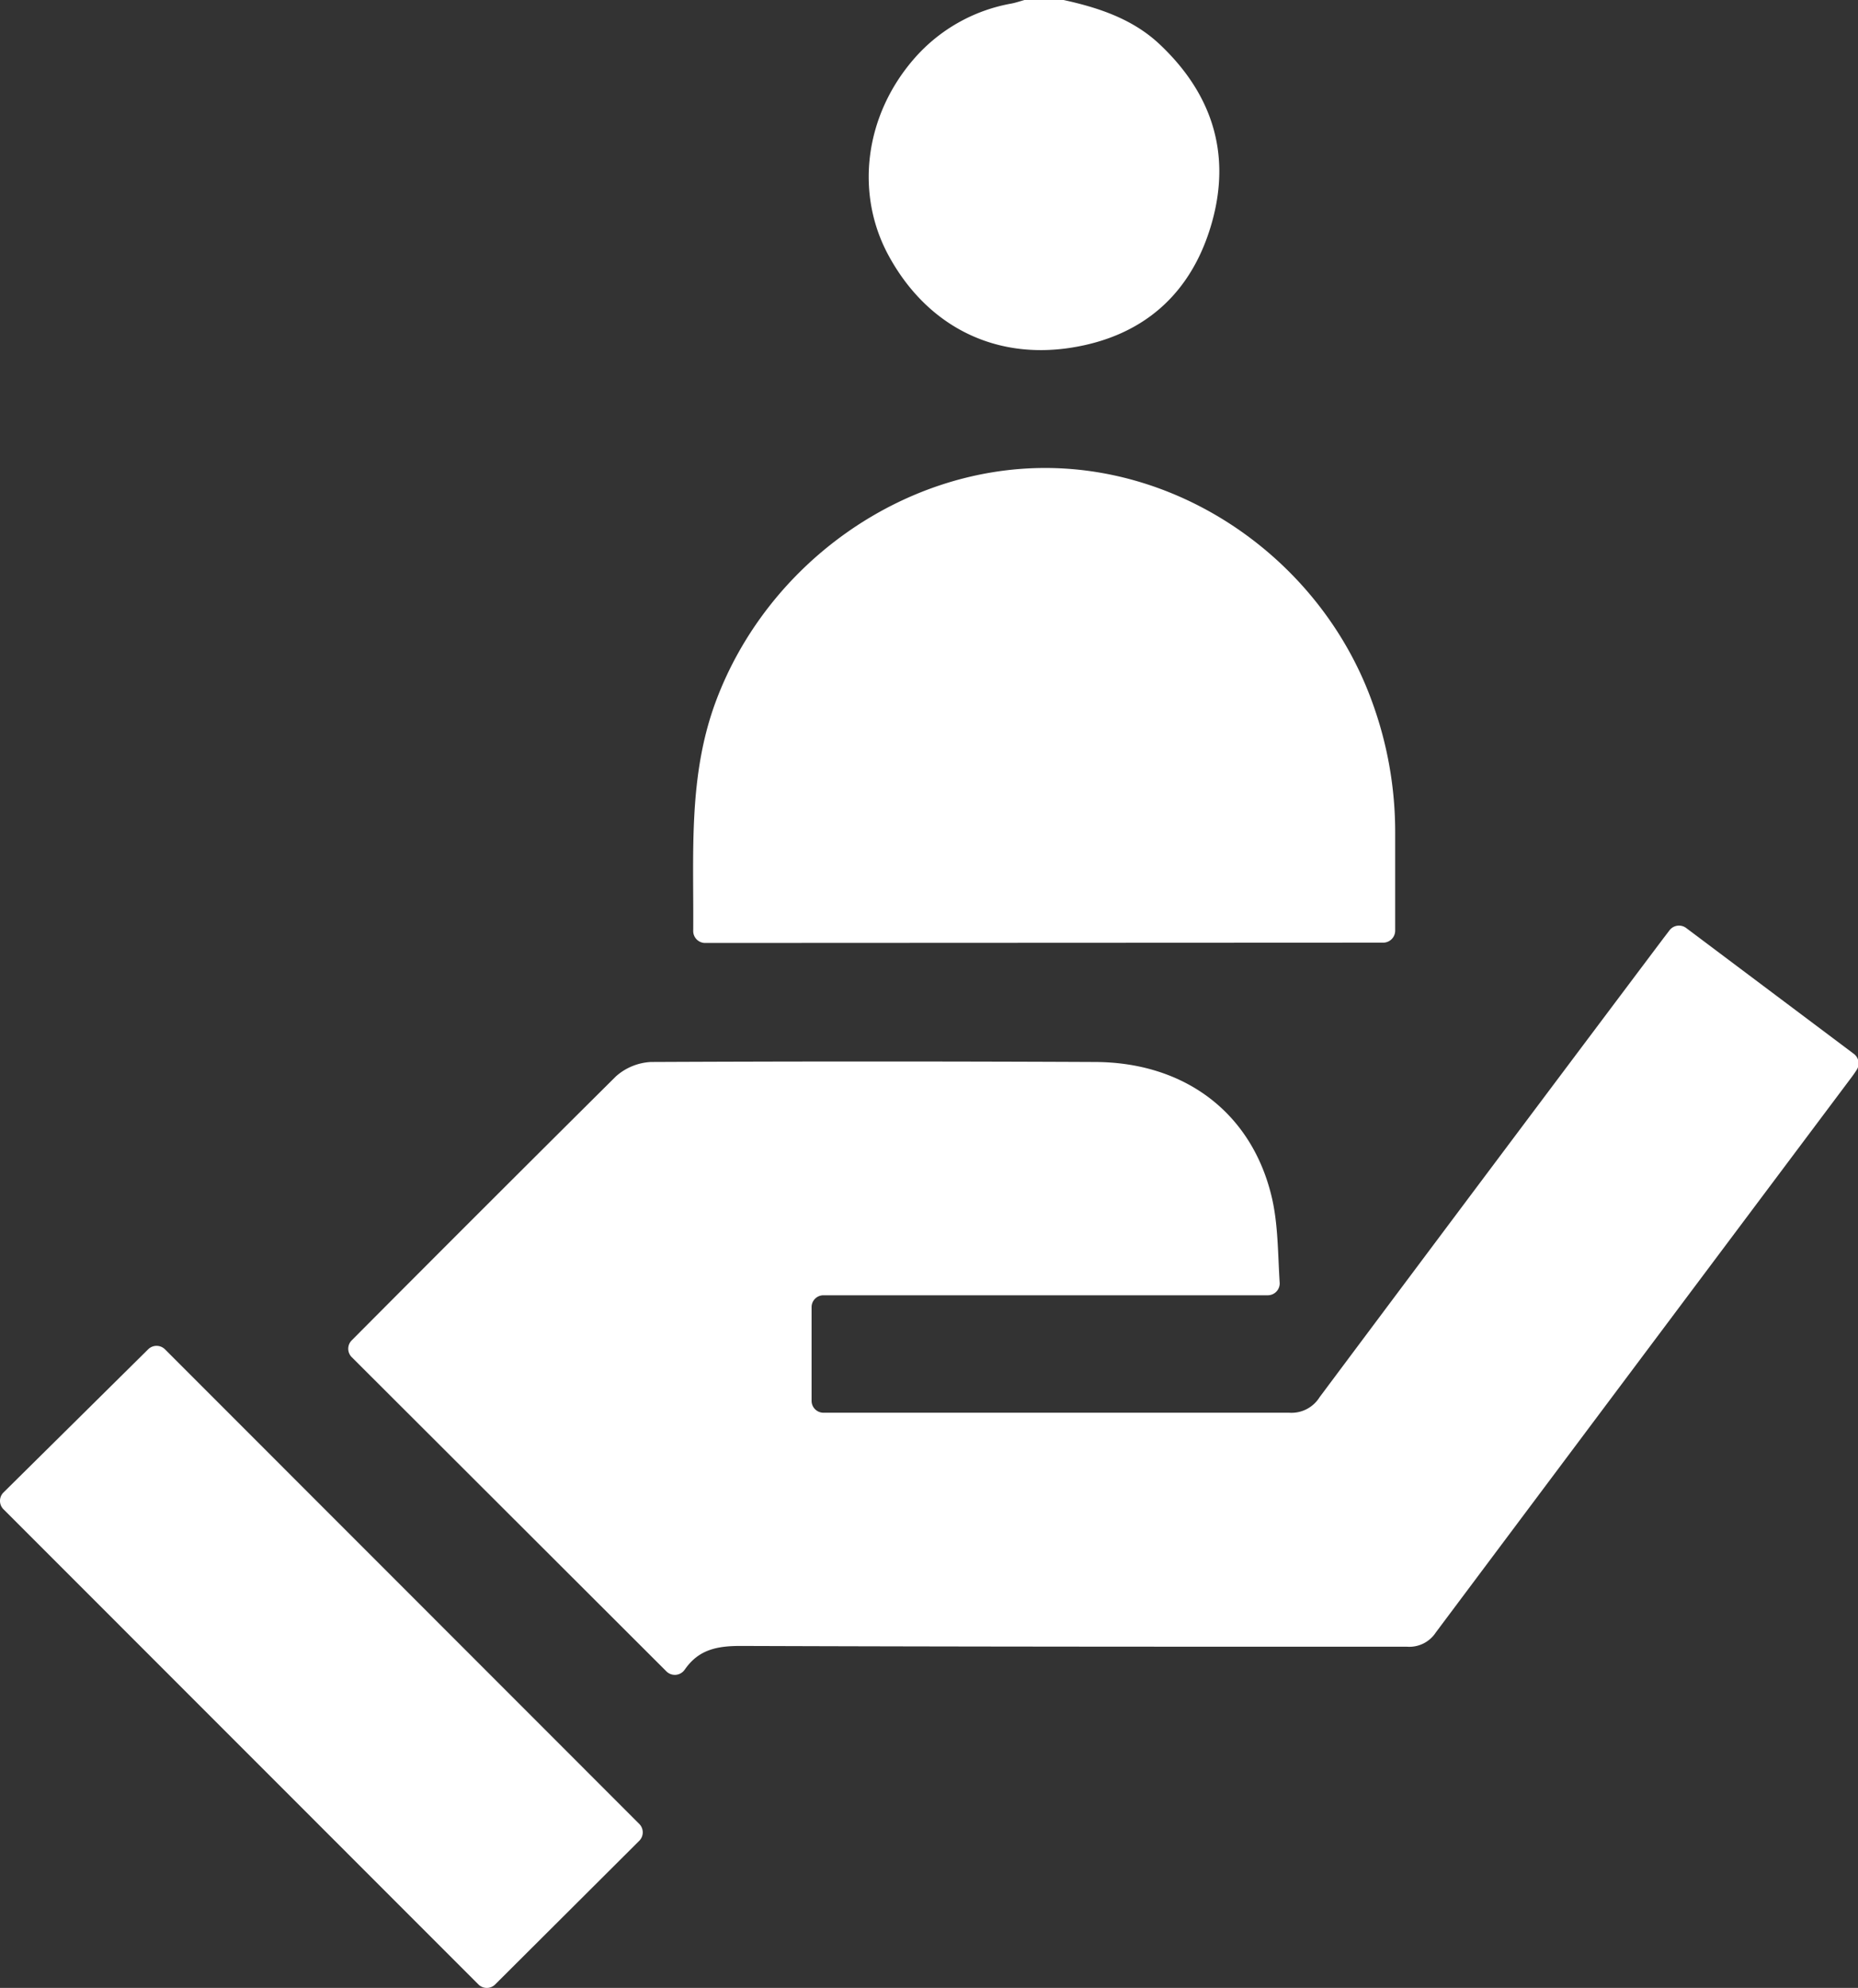 <svg xmlns="http://www.w3.org/2000/svg" viewBox="0 0 238.3 254.87"><rect x="0" y="0" width="238.3" height="254.87" fill="#333333" stroke="none"/><defs><style>.cls-1{fill:#fff;}</style></defs><g id="Camada_2" data-name="Camada 2"><g id="Camada_1-2" data-name="Camada 1"><path class="cls-1" d="M136.41,0c4.58,1,9,2.48,12.46,5.81,6.51,6.2,9,13.73,6.64,22.44-2.5,9.21-8.7,14.85-18.14,16.33-10.11,1.58-18.65-3-23.45-11.9-4.3-8-3-18,3.44-25.29A21.56,21.56,0,0,1,129.75.45c.56-.11,1.1-.3,1.65-.45Z"/><path class="cls-1" d="M162.62,166.07h-57a1.52,1.52,0,0,0-1.53,1.53v12a1.53,1.53,0,0,0,1.53,1.53h1c19.59,0,39.17,0,58.76,0a4.24,4.24,0,0,0,3.87-2q22-29.44,44.07-58.8l.81-1.06a1.53,1.53,0,0,1,2.13-.29l21.51,16.14a1.53,1.53,0,0,1,.35,2.07c-.2.31-.4.6-.61.88q-26.69,35.6-53.35,71.22a4.06,4.06,0,0,1-3.69,1.84c-28.51,0-57,0-85.52-.1-3,0-5.35.48-7.1,3l-.07.09a1.53,1.53,0,0,1-2.31.17L45.11,174a1.52,1.52,0,0,1,0-2.15h0Q62,154.88,79,138a7.32,7.32,0,0,1,4.46-1.84q28.44-.13,56.89,0c11.35,0,20,6.28,22.68,17,.9,3.56.85,7.37,1.1,11.37A1.53,1.53,0,0,1,162.62,166.07Z"/><path class="cls-1" d="M90.43,120.9a1.53,1.53,0,0,1-1.52-1.55c.08-10-.67-19.89,2.93-29.5C98.42,72.3,115.65,60,134.05,60s35.5,12.32,41.89,29.87a48.57,48.57,0,0,1,3,16.87c0,4.15,0,8.31,0,12.58a1.54,1.54,0,0,1-1.53,1.54Z"/><path class="cls-1" d="M82,236,63.51,254.43a1.52,1.52,0,0,1-2.15,0C41.18,234.25,20.78,213.84.45,193.51a1.52,1.52,0,0,1,0-2.16L19,173a1.53,1.53,0,0,1,2.16,0L82,233.86A1.53,1.53,0,0,1,82,236Z"/></g></g></svg>